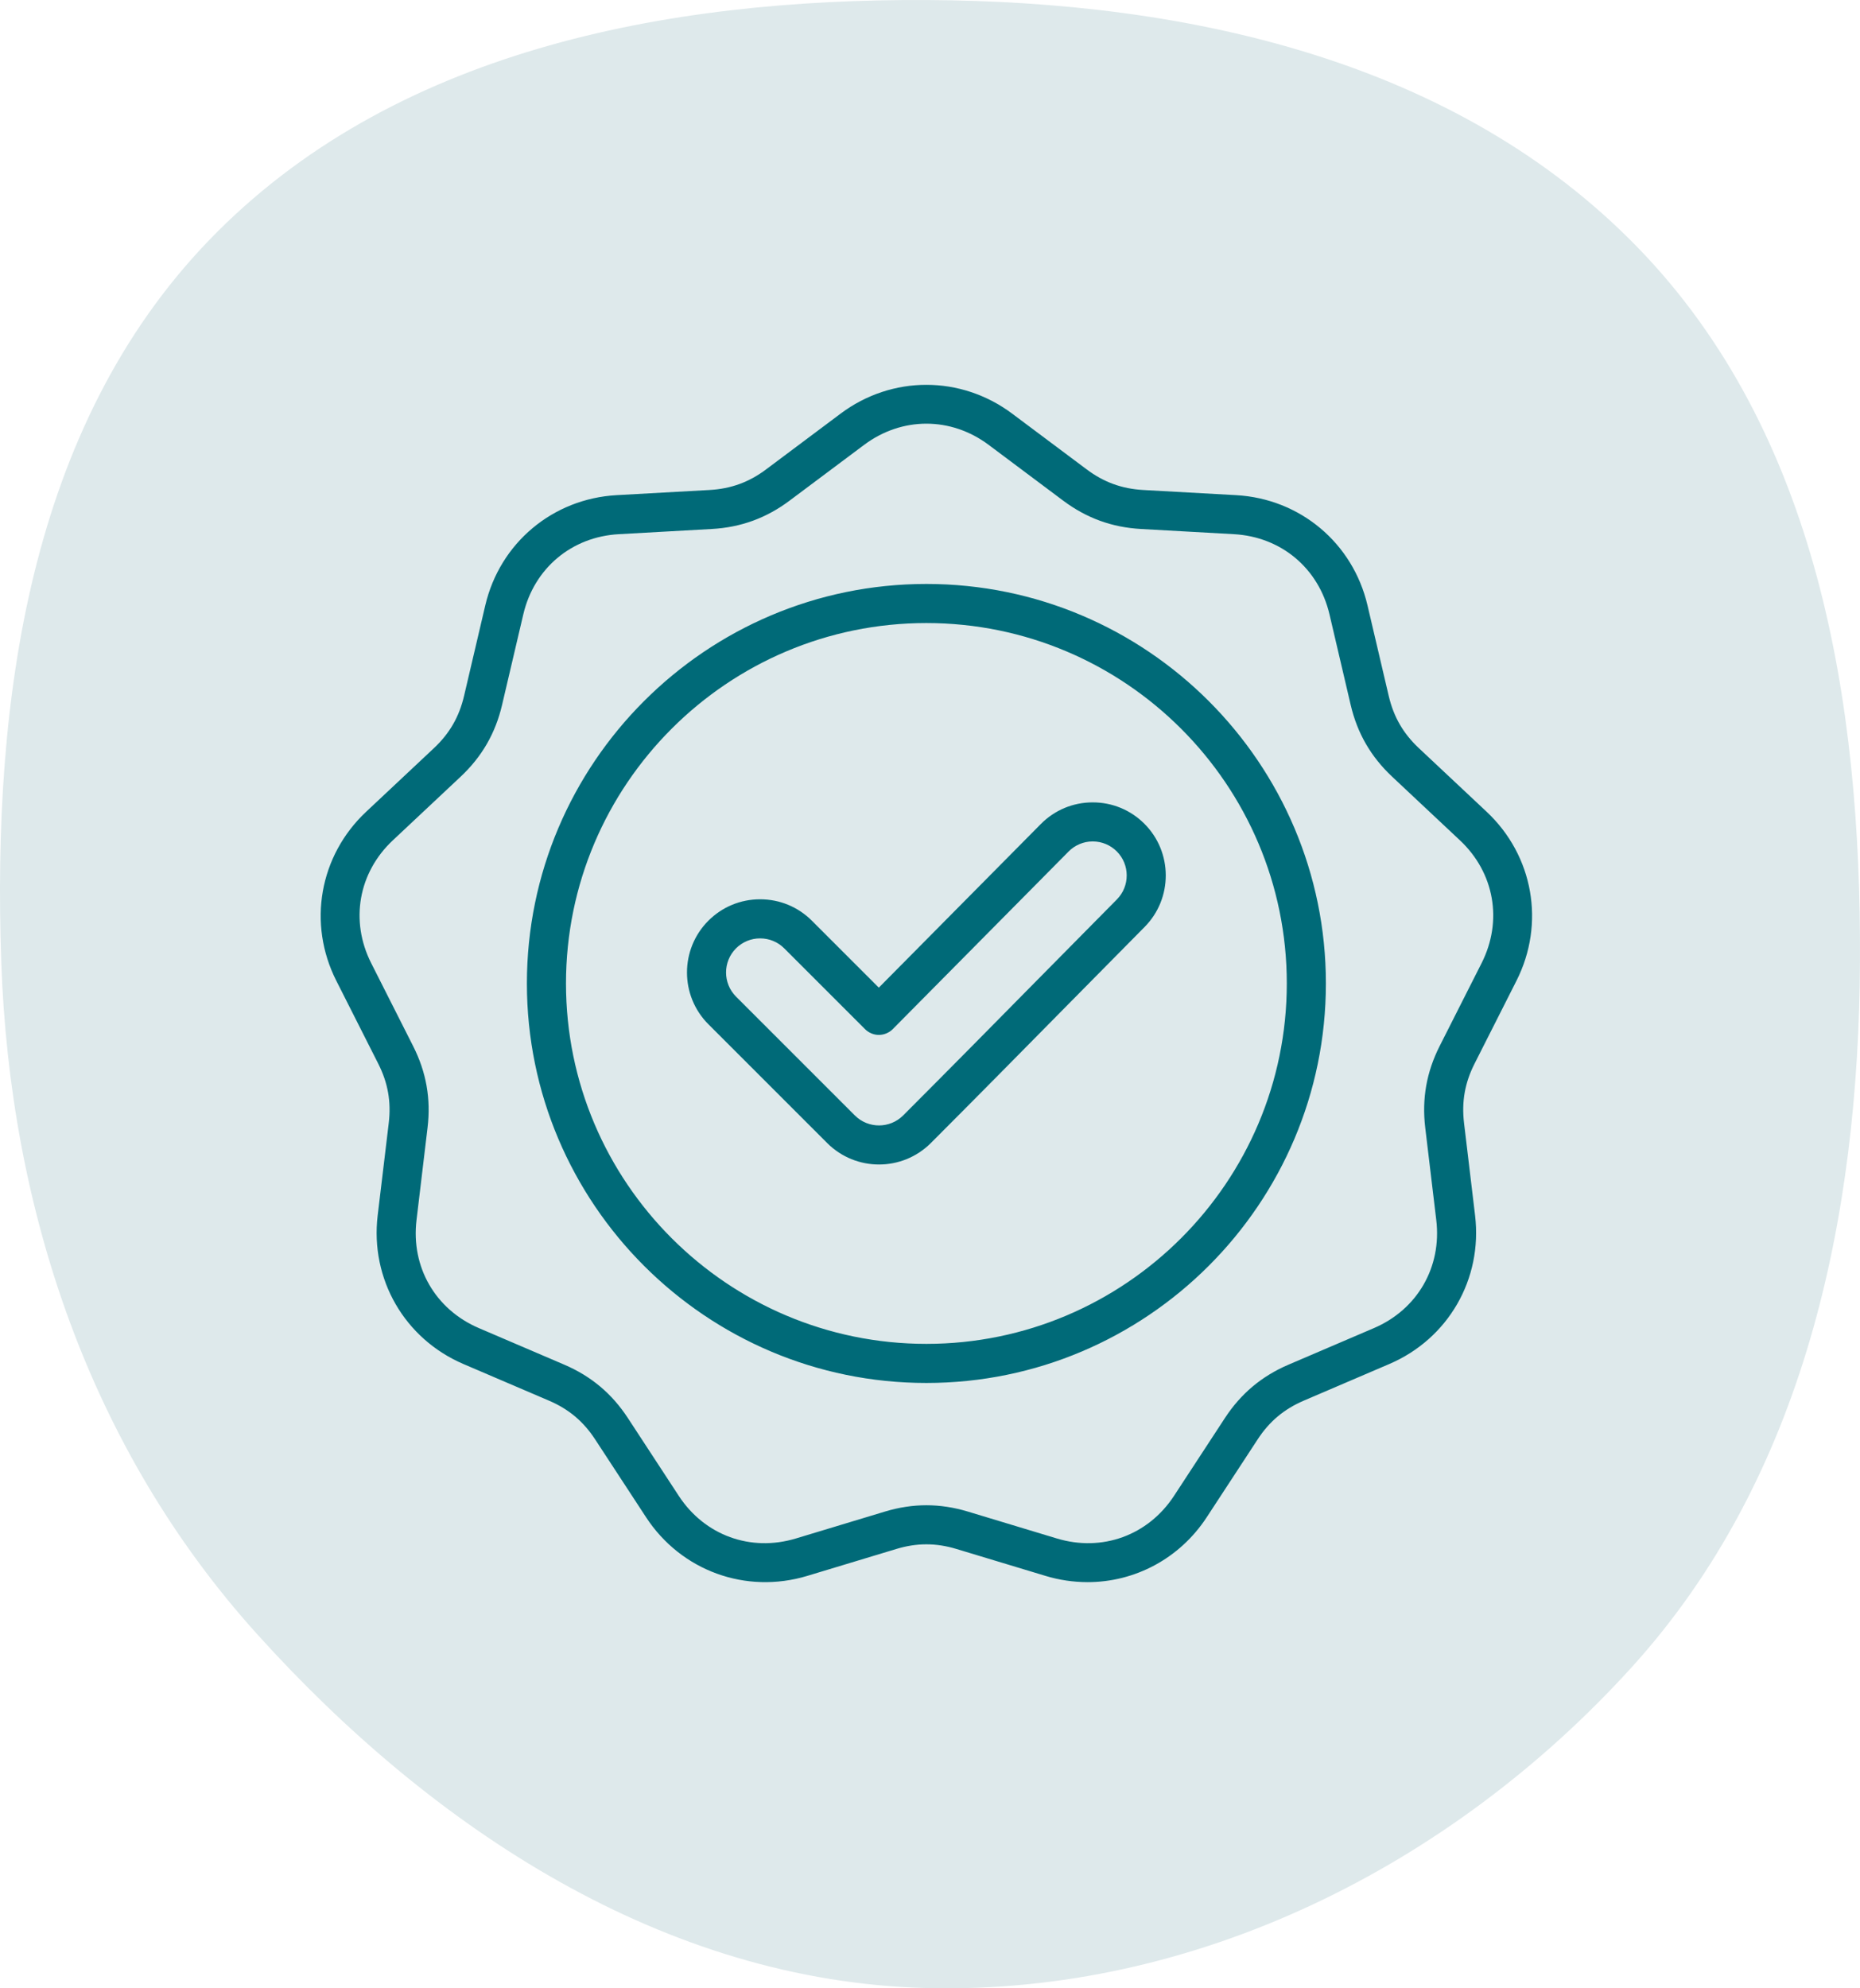 <svg width="58" height="62" viewBox="0 0 58 62" fill="none" xmlns="http://www.w3.org/2000/svg">
<g id="Group 36706">
<path id="Vector" fill-rule="evenodd" clip-rule="evenodd" d="M28.905 0.001C37.035 0.042 45.397 1.877 51.071 7.72C56.687 13.504 58.036 21.887 57.999 29.962C57.963 37.992 56.26 46.068 50.869 52.002C45.24 58.2 37.259 62.2 28.905 61.992C20.719 61.789 13.493 57.032 8.001 50.938C2.802 45.169 0.304 37.736 0.038 29.962C-0.239 21.863 0.901 13.322 6.515 7.495C12.2 1.595 20.726 -0.041 28.905 0.001Z" fill="#DEE9EB"/>
<path id="Vector_2" d="M47.288 30.582C48.189 28.799 47.816 26.682 46.359 25.314L44.244 23.329C43.756 22.871 43.458 22.354 43.305 21.703L42.643 18.879C42.188 16.933 40.541 15.551 38.545 15.44L35.649 15.279C34.981 15.241 34.42 15.037 33.885 14.636L31.562 12.898C29.962 11.701 27.812 11.7 26.212 12.898L23.89 14.636C23.355 15.037 22.794 15.241 22.126 15.279L19.23 15.44C17.234 15.551 15.587 16.933 15.132 18.879L14.47 21.703C14.317 22.354 14.019 22.871 13.531 23.329L11.416 25.314C9.959 26.682 9.585 28.799 10.487 30.582L11.796 33.171C12.098 33.768 12.201 34.356 12.122 35.02L11.777 37.901C11.54 39.885 12.615 41.747 14.452 42.534L17.119 43.676C17.734 43.939 18.191 44.322 18.557 44.882L20.145 47.31C21.238 48.983 23.259 49.718 25.172 49.14L27.948 48.301C28.589 48.107 29.186 48.107 29.826 48.301L32.603 49.14C33.027 49.269 33.469 49.334 33.913 49.335C35.387 49.335 36.785 48.602 37.63 47.31L39.218 44.882C39.584 44.322 40.041 43.939 40.656 43.675L43.322 42.533C45.159 41.747 46.234 39.885 45.997 37.9L45.653 35.02C45.574 34.356 45.677 33.768 45.979 33.171L47.288 30.582ZM44.891 32.621C44.482 33.432 44.335 34.264 44.443 35.165L44.787 38.045C44.962 39.51 44.199 40.832 42.843 41.413L40.176 42.555C39.342 42.913 38.695 43.456 38.198 44.215L36.61 46.643C35.802 47.878 34.368 48.4 32.955 47.973L30.179 47.134C29.744 47.003 29.316 46.937 28.887 46.937C28.459 46.937 28.03 47.003 27.596 47.134L24.819 47.973C23.407 48.4 21.972 47.878 21.165 46.643L19.577 44.215C19.08 43.456 18.433 42.913 17.599 42.555L14.932 41.413C13.576 40.832 12.812 39.51 12.988 38.045L13.332 35.165C13.44 34.264 13.293 33.432 12.883 32.621L11.575 30.033C10.909 28.716 11.174 27.212 12.25 26.203L14.365 24.218C15.027 23.596 15.449 22.865 15.656 21.981L16.318 19.157C16.655 17.72 17.824 16.738 19.297 16.657L22.194 16.495C23.1 16.445 23.894 16.156 24.62 15.612L26.943 13.874C28.124 12.99 29.651 12.99 30.832 13.874L33.154 15.612C33.881 16.156 34.675 16.445 35.581 16.495L38.477 16.657C39.951 16.739 41.12 17.72 41.457 19.157L42.118 21.981C42.325 22.865 42.748 23.596 43.41 24.218L45.525 26.203C46.601 27.212 46.866 28.716 46.2 30.033L44.891 32.621ZM28.887 18.209C22.018 18.209 16.43 23.797 16.43 30.666C16.43 37.536 22.018 43.124 28.887 43.124C35.757 43.124 41.345 37.536 41.345 30.666C41.345 23.797 35.757 18.209 28.887 18.209ZM28.887 41.905C22.69 41.905 17.649 36.864 17.649 30.666C17.649 24.469 22.69 19.428 28.887 19.428C35.084 19.428 40.126 24.469 40.126 30.666C40.126 36.864 35.084 41.905 28.887 41.905ZM34.074 25.02H34.065C33.456 25.022 32.885 25.262 32.457 25.694L27.404 30.797L25.317 28.71C24.886 28.279 24.313 28.042 23.703 28.042C23.093 28.042 22.52 28.279 22.089 28.71C21.2 29.6 21.2 31.048 22.089 31.938L25.796 35.645C26.241 36.089 26.825 36.312 27.41 36.312C27.994 36.312 28.579 36.089 29.024 35.645C30.429 34.239 31.847 32.801 33.218 31.41C34.042 30.574 34.867 29.739 35.692 28.905C36.576 28.013 36.571 26.568 35.682 25.683C35.252 25.255 34.681 25.02 34.074 25.02ZM34.827 28.047C34 28.882 33.175 29.718 32.35 30.554C30.98 31.944 29.564 33.38 28.162 34.783C27.747 35.197 27.072 35.197 26.658 34.783L22.951 31.076C22.537 30.661 22.537 29.987 22.951 29.572C23.05 29.473 23.167 29.395 23.296 29.341C23.425 29.288 23.564 29.26 23.703 29.261C23.987 29.261 24.254 29.371 24.455 29.572L26.975 32.092C27.09 32.206 27.244 32.271 27.406 32.271H27.408C27.488 32.27 27.567 32.254 27.641 32.223C27.715 32.192 27.783 32.147 27.839 32.09L33.323 26.551C33.421 26.452 33.537 26.374 33.665 26.32C33.793 26.266 33.931 26.238 34.07 26.238H34.074C34.357 26.238 34.622 26.348 34.823 26.547C35.236 26.959 35.238 27.631 34.827 28.047Z" fill="#006A78"/>
</g>
</svg>

